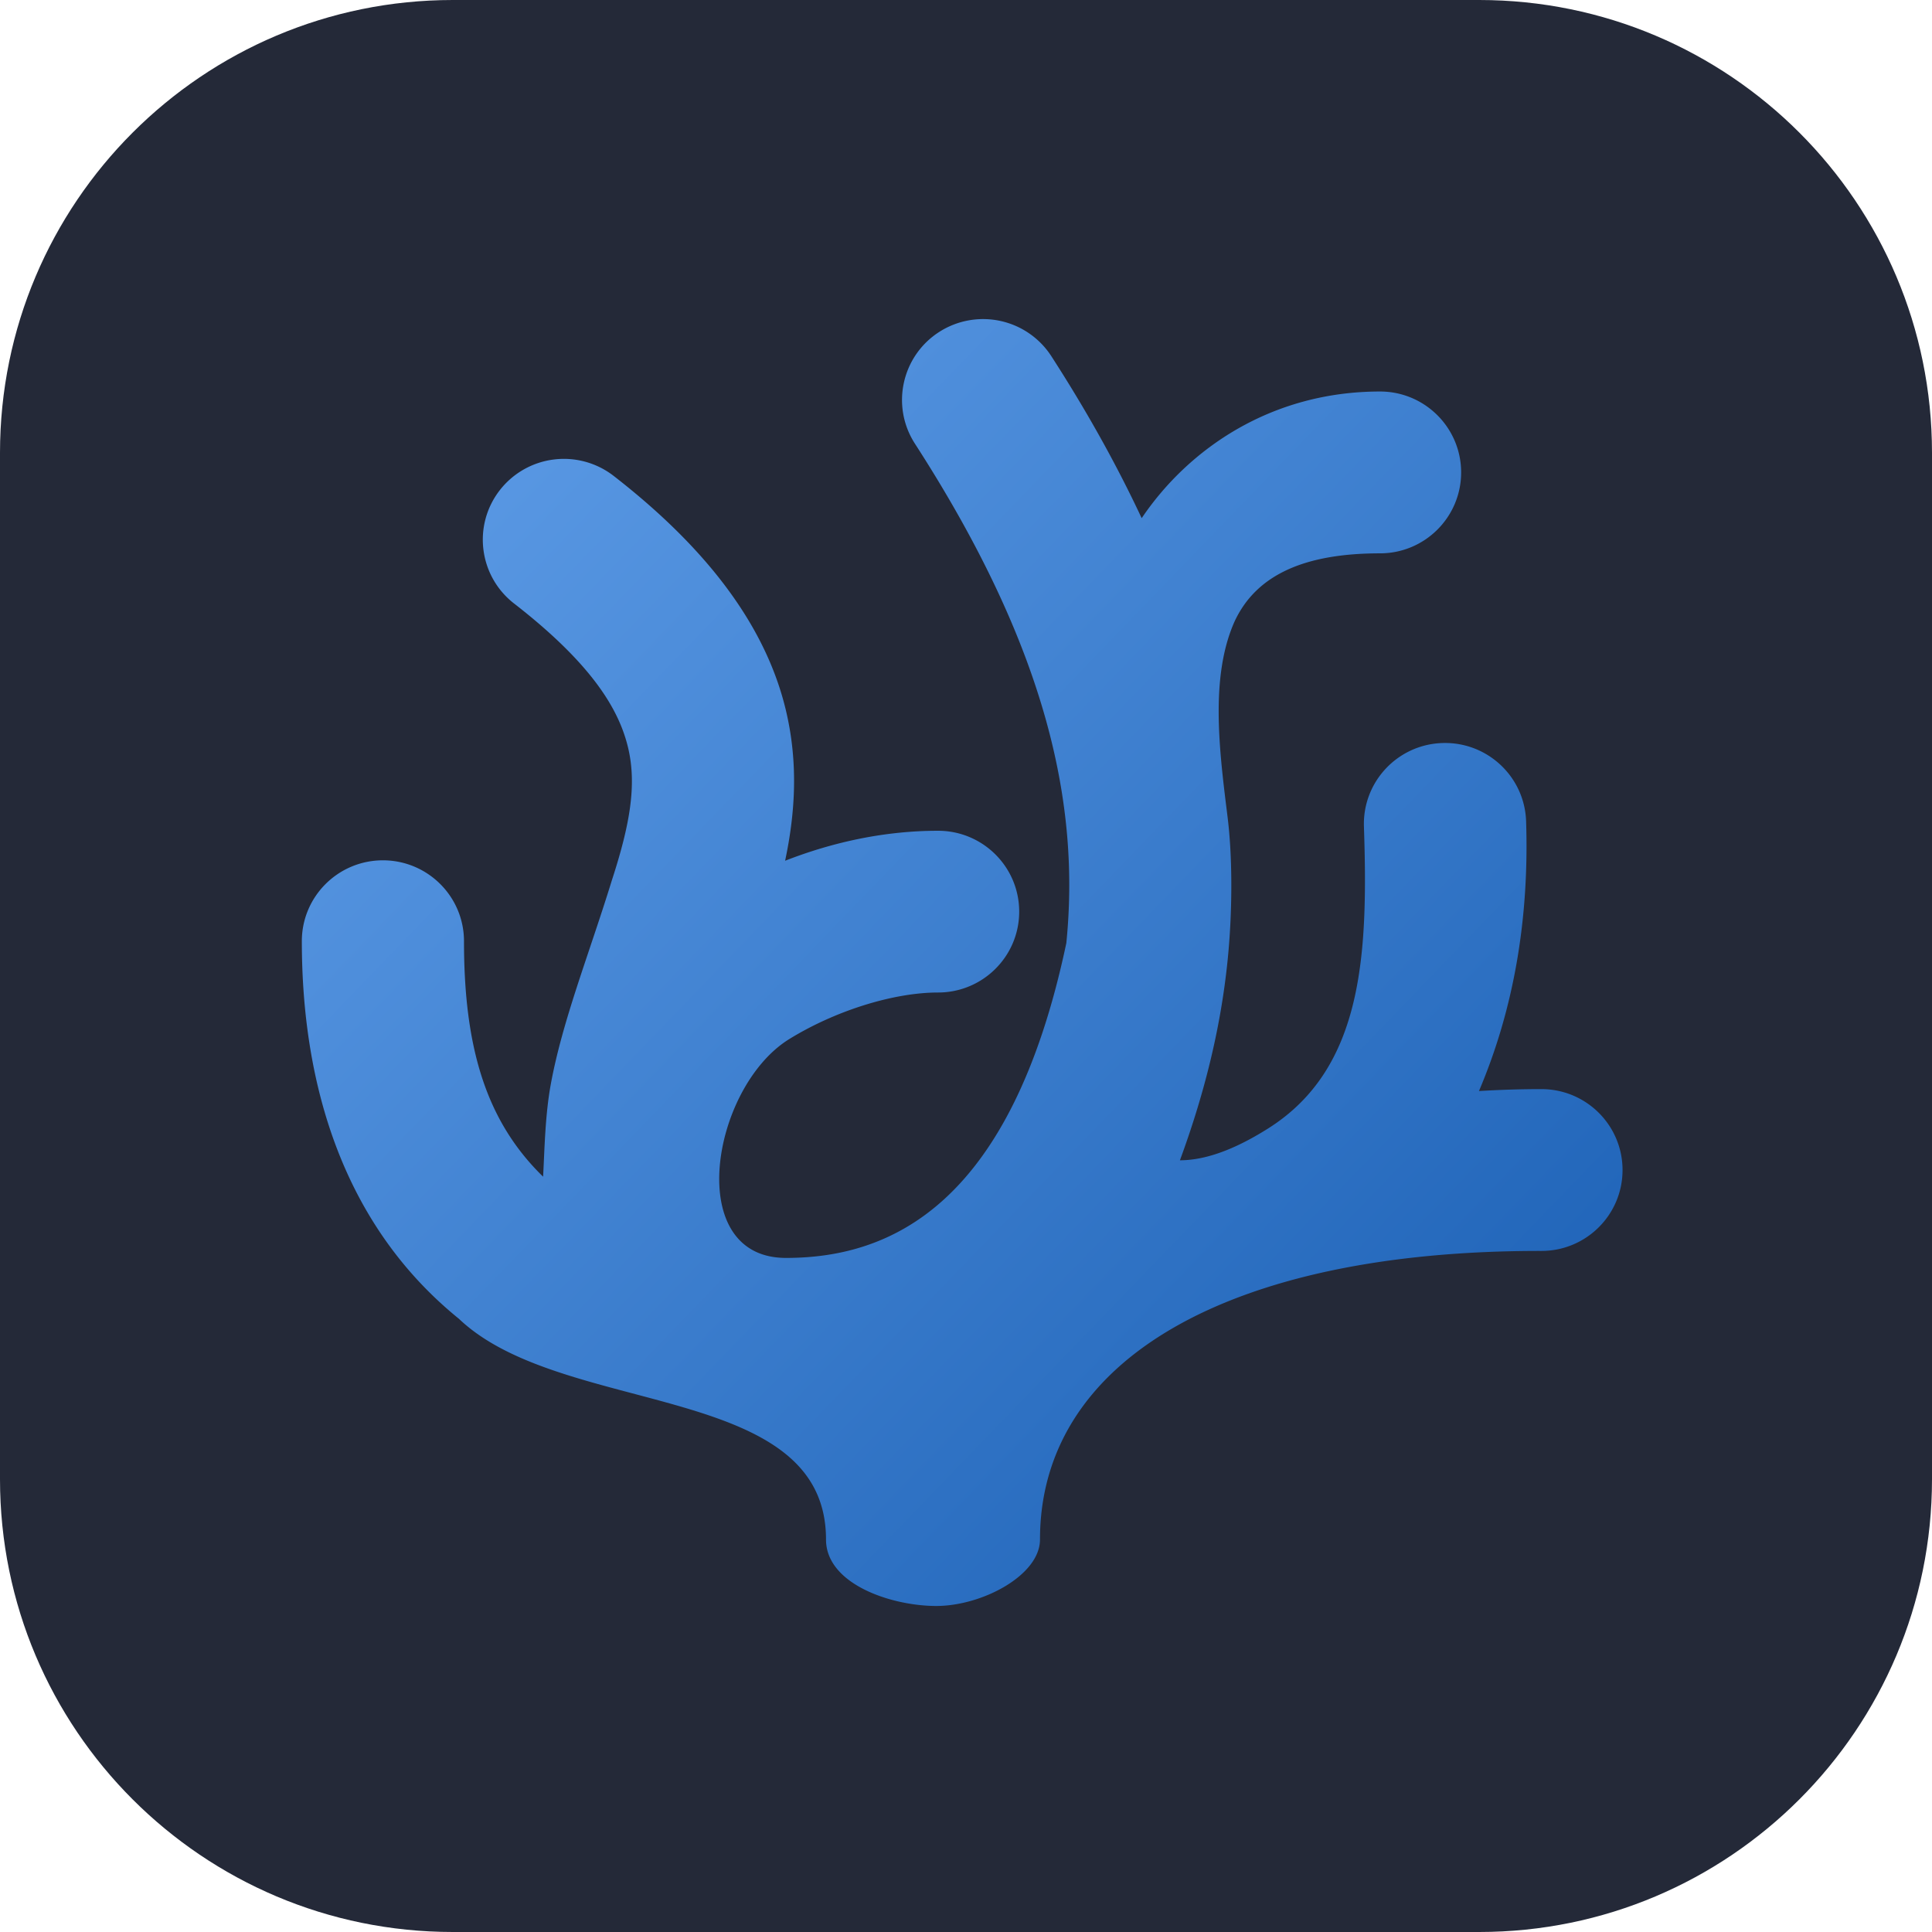 <svg xmlns="http://www.w3.org/2000/svg" xmlns:xlink="http://www.w3.org/1999/xlink" width="256" height="256" viewBox="0 0 256 256"><g fill="none"><g clip-path="url(#skillIconsVscodiumDark0)"><path fill="#242938" d="M196 0H60C26.863 0 0 26.863 0 60v136c0 33.137 26.863 60 60 60h136c33.137 0 60-26.863 60-60V60c0-33.137-26.863-60-60-60"/><g clip-path="url(#skillIconsVscodiumDark1)"><path fill="url(#skillIconsVscodiumDark2)" d="M124.455 43.98c-4.995 3.204-6.435 9.842-3.217 14.819c17.691 27.396 21.867 48.06 20.055 66.169c-7.322 34.678-23.238 41.713-37.147 41.713c-13.58 0-9.943-22.349.264-28.891c6.094-3.804 13.899-6.277 19.889-6.277c5.936 0 10.749-4.797 10.749-10.715c0-5.921-4.813-10.717-10.749-10.717c-6.996 0-13.86 1.47-20.267 3.972c1.309-6.176 1.792-12.85.1-19.945c-2.569-10.773-9.964-21.063-22.806-31.038a10.76 10.76 0 0 0-7.93-2.185a10.75 10.75 0 0 0-7.157 4.049c-3.643 4.672-2.8 11.407 1.887 15.041c10.461 8.126 13.916 14.14 15.097 19.091s.231 10.262-2.142 17.56c-3.033 9.835-6.554 18.614-8.097 27.034c-.76 4.144-.824 8.653-1.02 12.257c-7.534-7.343-10.483-17.038-10.483-31.205c-.002-5.918-4.814-10.717-10.748-10.715c-5.931.005-10.737 4.8-10.738 10.715c0 19.348 5.657 37.758 20.821 50.04c13.727 13.078 48.634 8.244 48.634 29.239c0 5.925 8.673 8.809 14.608 8.809c6.086 0 13.746-4.068 13.746-8.809c0-23.821 25.104-38.299 66.43-38.236c5.936.009 10.752-4.784 10.761-10.703c.01-5.92-4.792-10.727-10.728-10.738c-2.826-.003-5.581.093-8.297.254c4.62-10.866 6.67-22.829 6.246-35.751c-.196-5.917-5.162-10.554-11.093-10.362c-5.938.193-10.589 5.151-10.395 11.071c.56 16.919-.074 32.027-12.679 39.991c-3.584 2.263-7.751 4.226-11.702 4.226c3.068-8.344 5.385-17.152 6.333-26.645c.606-6.059.67-13.257-.021-18.848c-1.073-8.662-2.368-18.487.921-25.888c2.954-6.373 9.572-9.042 19.29-9.042c5.931-.005 10.736-4.802 10.738-10.715c.003-5.92-4.804-10.722-10.738-10.728c-14.441 0-25.387 7.6-31.593 16.783c-3.244-6.93-7.196-14.072-11.97-21.464a10.75 10.75 0 0 0-6.755-4.67a10.78 10.78 0 0 0-8.097 1.454"/></g></g><defs><clipPath id="skillIconsVscodiumDark0"><path fill="#fff" d="M0 0h256v256H0z"/></clipPath><clipPath id="skillIconsVscodiumDark1"><path fill="#fff" d="M40 40h175v175H40z"/></clipPath><linearGradient id="skillIconsVscodiumDark2" x1="39.995" x2="209.164" y1="42.279" y2="205.503" gradientUnits="userSpaceOnUse"><stop stop-color="#62A0EA"/><stop offset="1" stop-color="#1A5FB4"/></linearGradient></defs></g></svg>